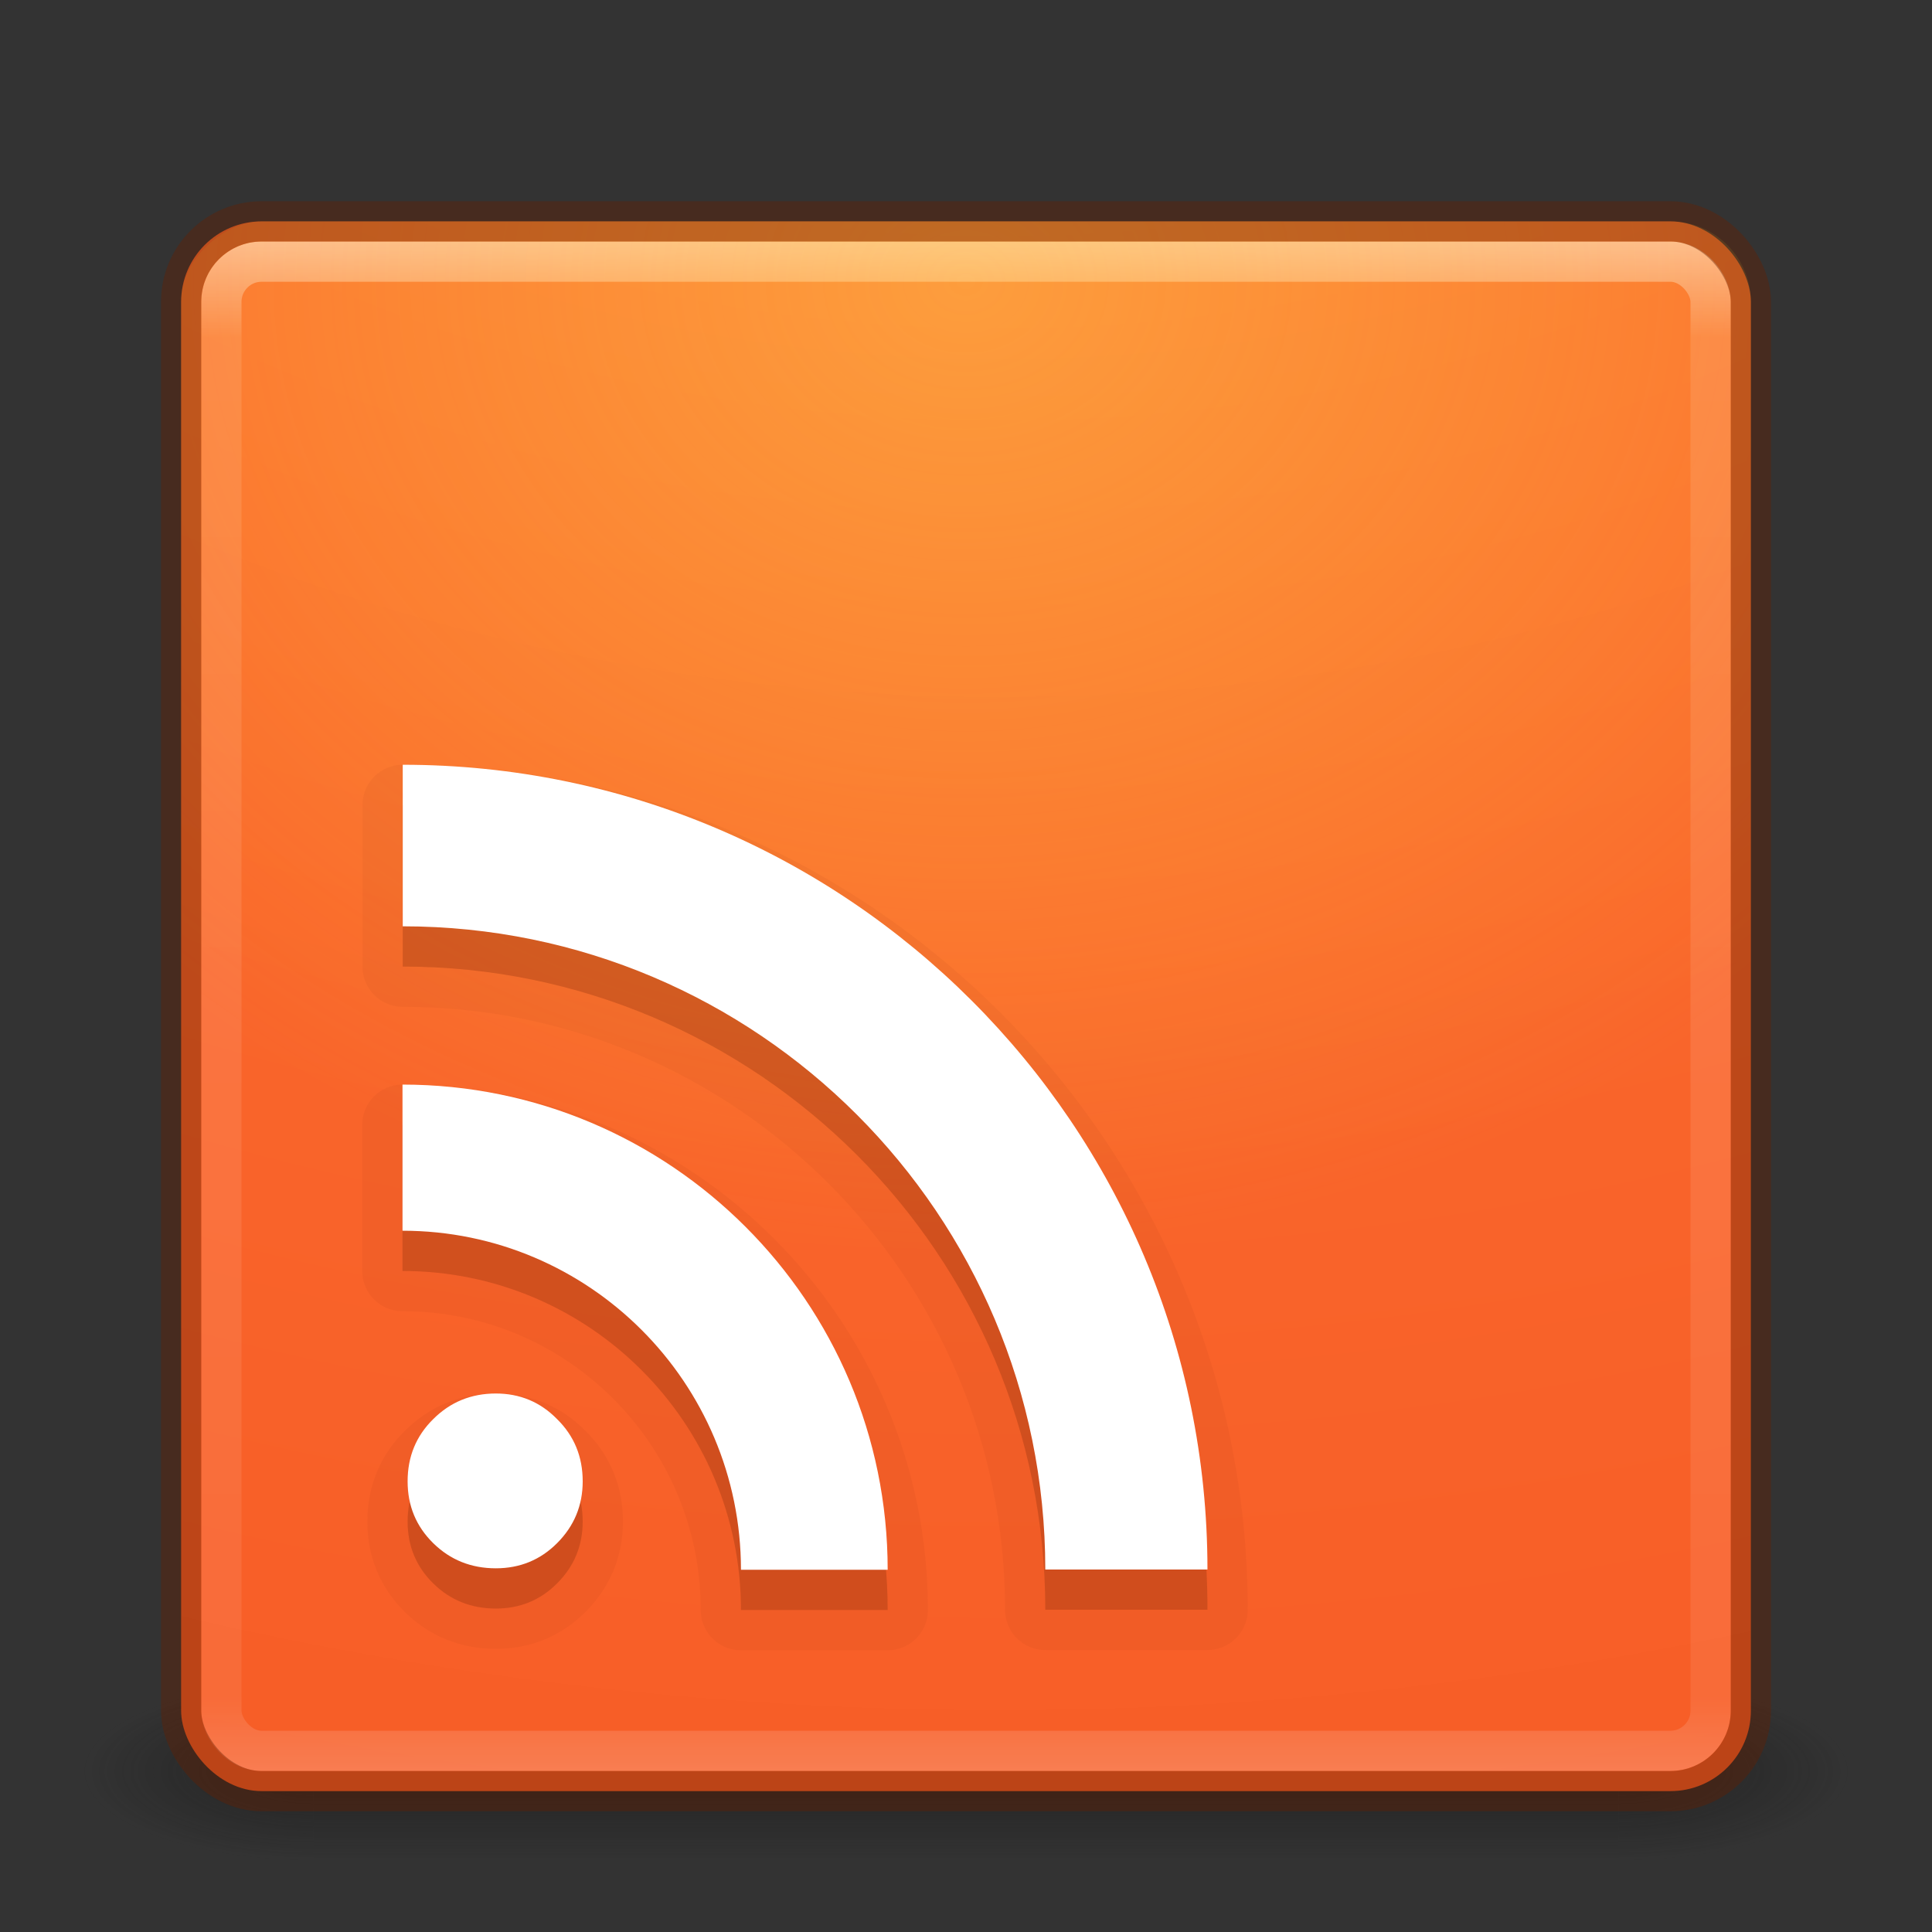 <?xml version="1.0" encoding="UTF-8" standalone="no"?>
<svg
   xmlns:dc="http://purl.org/dc/elements/1.1/"
   xmlns:cc="http://creativecommons.org/ns#"
   xmlns:rdf="http://www.w3.org/1999/02/22-rdf-syntax-ns#"
   xmlns:svg="http://www.w3.org/2000/svg"
   xmlns="http://www.w3.org/2000/svg"
   xmlns:xlink="http://www.w3.org/1999/xlink"
   version="1.1"
   width="48"
   height="48"
   id="svg6649">
  <rect width="100%" height="100%" fill="#333333" stroke="none"/>
  <defs
     id="defs6651">
    <linearGradient
       id="linearGradient3924-1">
      <stop
         id="stop3926-3"
         style="stop-color:#ffffff;stop-opacity:1"
         offset="0" />
      <stop
         id="stop3928-91"
         style="stop-color:#ffffff;stop-opacity:0.235"
         offset="0.063" />
      <stop
         id="stop3930-6"
         style="stop-color:#ffffff;stop-opacity:0.157"
         offset="0.951" />
      <stop
         id="stop3932-6"
         style="stop-color:#ffffff;stop-opacity:0.392"
         offset="1" />
    </linearGradient>
    <radialGradient
       cx="4.993"
       cy="43.5"
       r="2.5"
       fx="4.993"
       fy="43.5"
       id="radialGradient3013"
       xlink:href="#linearGradient3688-166-749"
       gradientUnits="userSpaceOnUse"
       gradientTransform="matrix(2.004,0,0,1.4,27.988,-17.4)" />
    <linearGradient
       id="linearGradient3688-166-749">
      <stop
         id="stop2883"
         style="stop-color:#181818;stop-opacity:1"
         offset="0" />
      <stop
         id="stop2885"
         style="stop-color:#181818;stop-opacity:0"
         offset="1" />
    </linearGradient>
    <radialGradient
       cx="4.993"
       cy="43.5"
       r="2.5"
       fx="4.993"
       fy="43.5"
       id="radialGradient3015"
       xlink:href="#linearGradient3688-464-309"
       gradientUnits="userSpaceOnUse"
       gradientTransform="matrix(2.004,0,0,1.4,-20.012,-104.4)" />
    <linearGradient
       id="linearGradient3688-464-309">
      <stop
         id="stop2889"
         style="stop-color:#181818;stop-opacity:1"
         offset="0" />
      <stop
         id="stop2891"
         style="stop-color:#181818;stop-opacity:0"
         offset="1" />
    </linearGradient>
    <linearGradient
       id="linearGradient3702-501-757">
      <stop
         id="stop2895"
         style="stop-color:#181818;stop-opacity:0"
         offset="0" />
      <stop
         id="stop2897"
         style="stop-color:#181818;stop-opacity:1"
         offset="0.5" />
      <stop
         id="stop2899"
         style="stop-color:#181818;stop-opacity:0"
         offset="1" />
    </linearGradient>
    <linearGradient
       x1="25.058"
       y1="47.028"
       x2="25.058"
       y2="39.999"
       id="linearGradient6647"
       xlink:href="#linearGradient3702-501-757"
       gradientUnits="userSpaceOnUse" />
    <linearGradient
       id="linearGradient4644-104-3-3-6-2-0">
      <stop
         id="stop5237-6-5-1-7-8"
         style="stop-color:#ff7a35;stop-opacity:1"
         offset="0" />
      <stop
         id="stop5239-4-6-4-8-5"
         style="stop-color:#f0431a;stop-opacity:1"
         offset="1" />
    </linearGradient>
    <linearGradient
       id="linearGradient4067-0-2">
      <stop
         id="stop4069-2-9"
         style="stop-color:#ffe452;stop-opacity:1"
         offset="0" />
      <stop
         id="stop4071-8-9"
         style="stop-color:#ffeb41;stop-opacity:0"
         offset="1" />
    </linearGradient>
    <linearGradient
       xlink:href="#linearGradient3924-1"
       id="linearGradient3901"
       gradientUnits="userSpaceOnUse"
       gradientTransform="translate(4e-6,1)"
       x1="24"
       y1="5"
       x2="24"
       y2="43" />
    <radialGradient
       xlink:href="#linearGradient4644-104-3-3-6-2-0"
       id="radialGradient3904"
       gradientUnits="userSpaceOnUse"
       gradientTransform="matrix(0,9.498,-11.66,0,140.931,-79.161)"
       cx="6.73"
       cy="9.957"
       fx="6.2"
       fy="9.957"
       r="12.672" />
    <radialGradient
       xlink:href="#linearGradient4067-0-2"
       id="radialGradient3926"
       cx="7"
       cy="-24"
       fx="7"
       fy="-24"
       r="19.5"
       gradientUnits="userSpaceOnUse"
       gradientTransform="matrix(1.231,0,-2.0512812e-8,1.487,-1.615,11.692)" />
  </defs>
  <g
     style="opacity:0.6"
     id="g3712-5"
     transform="matrix(1.158,0,0,0.643,-3.789,16.036)">
    <rect
       style="fill:url(#radialGradient3013);fill-opacity:1;stroke:none"
       id="rect2801-3"
       y="40"
       x="38"
       height="7"
       width="5" />
    <rect
       style="fill:url(#radialGradient3015);fill-opacity:1;stroke:none"
       id="rect3696-6"
       transform="scale(-1,-1)"
       y="-47"
       x="-10"
       height="7"
       width="5" />
    <rect
       style="fill:url(#linearGradient6647);fill-opacity:1;stroke:none"
       id="rect3700-4"
       y="40"
       x="10"
       height="7"
       width="28" />
  </g>
  <rect
     style="color:#000000;fill:url(#radialGradient3904);fill-opacity:1;fill-rule:nonzero;stroke:none;stroke-width:1;marker:none;visibility:visible;display:inline;overflow:visible;enable-background:accumulate"
     id="rect5505-21"
     y="5.5"
     x="4.5"
     ry="2"
     rx="2"
     height="39"
     width="39" />
  <rect
     style="opacity:0.5;fill:none;stroke:url(#linearGradient3901);stroke-width:1;stroke-linecap:round;stroke-linejoin:round;stroke-miterlimit:4;stroke-opacity:1;stroke-dasharray:none;stroke-dashoffset:0"
     id="rect6741"
     y="6.5"
     x="5.5"
     ry="1"
     rx="1"
     height="37"
     width="37" />
  <rect
     width="39"
     height="39"
     rx="2"
     ry="2"
     x="5.5"
     y="-43.5"
     id="rect3920"
     style="color:#000000;fill:url(#radialGradient3926);fill-opacity:1;fill-rule:nonzero;stroke:none;stroke-width:1;marker:none;visibility:visible;display:inline;overflow:visible;enable-background:accumulate;opacity:0.4"
     transform="matrix(0,1,-1,0,0,0)" />
  <path
     style="font-size:13.59px;font-style:normal;font-variant:normal;font-weight:bold;font-stretch:normal;text-align:start;line-height:125%;writing-mode:lr-tb;text-anchor:start;opacity:0.05;fill:#642000;fill-opacity:1;stroke:#642000;stroke-width:2;stroke-linejoin:round;stroke-miterlimit:4;stroke-opacity:1;stroke-dasharray:none;font-family:Bitstream Vera Serif"
     id="path3939"
     d="m 10.127,37.804 c 0,-0.614 0.212,-1.129 0.636,-1.546 0.424,-0.424 0.943,-0.637 1.556,-0.637 0.598,1.6e-5 1.106,0.212 1.522,0.637 0.424,0.417 0.636,0.932 0.636,1.546 0,0.599 -0.212,1.11 -0.636,1.535 -0.416,0.417 -0.924,0.625 -1.522,0.625 -0.613,1.4e-5 -1.132,-0.208 -1.556,-0.625 -0.424,-0.417 -0.636,-0.928 -0.636,-1.535 M 10,27.946 l 0,3.631 c 4.64,0 8.409,3.775 8.409,8.423 l 3.645,0 C 22.054,33.343 16.647,27.946 10,27.946 z M 10.006,20 l 0,4.014 c 8.811,0 15.964,7.161 15.964,15.98 l 4.029,0 C 30,28.954 21.035,20 10.006,20 z" />
  <path
     d="m 10.127,37.804 c 0,-0.614 0.212,-1.129 0.636,-1.546 0.424,-0.424 0.943,-0.637 1.556,-0.637 0.598,1.6e-5 1.106,0.212 1.522,0.637 0.424,0.417 0.636,0.932 0.636,1.546 0,0.599 -0.212,1.11 -0.636,1.535 -0.416,0.417 -0.924,0.625 -1.522,0.625 -0.613,1.4e-5 -1.132,-0.208 -1.556,-0.625 -0.424,-0.417 -0.636,-0.928 -0.636,-1.535 M 10,27.946 l 0,3.631 c 4.64,0 8.409,3.775 8.409,8.423 l 3.645,0 C 22.054,33.343 16.647,27.946 10,27.946 z M 10.006,20 l 0,4.014 c 8.811,0 15.964,7.161 15.964,15.98 l 4.029,0 C 30,28.954 21.035,20 10.006,20 z"
     id="path3937"
     style="font-size:13.59px;font-style:normal;font-variant:normal;font-weight:bold;font-stretch:normal;text-align:start;line-height:125%;writing-mode:lr-tb;text-anchor:start;opacity:0.2;fill:#642000;fill-opacity:1;stroke:none;font-family:Bitstream Vera Serif" />
  <path
     style="font-size:13.59px;font-style:normal;font-variant:normal;font-weight:bold;font-stretch:normal;text-align:start;line-height:125%;writing-mode:lr-tb;text-anchor:start;fill:#ffffff;fill-opacity:1;stroke:none;font-family:Bitstream Vera Serif"
     id="path4311"
     d="m 10.127,36.804 c 0,-0.614 0.212,-1.129 0.636,-1.546 0.424,-0.424 0.943,-0.637 1.556,-0.637 0.598,1.6e-5 1.106,0.212 1.522,0.637 0.424,0.417 0.636,0.932 0.636,1.546 0,0.599 -0.212,1.11 -0.636,1.535 -0.416,0.417 -0.924,0.625 -1.522,0.625 -0.613,1.4e-5 -1.132,-0.208 -1.556,-0.625 -0.424,-0.417 -0.636,-0.928 -0.636,-1.535 M 10,26.946 l 0,3.631 c 4.64,0 8.409,3.775 8.409,8.423 l 3.645,0 C 22.054,32.343 16.647,26.946 10,26.946 z M 10.006,19 l 0,4.014 c 8.811,0 15.964,7.161 15.964,15.98 l 4.029,0 C 30,27.954 21.035,19 10.006,19 z" />
  <rect
     style="opacity:0.4;color:#000000;fill:none;stroke:#642000;stroke-width:1;stroke-linecap:round;stroke-linejoin:round;stroke-miterlimit:4;stroke-opacity:1;stroke-dasharray:none;stroke-dashoffset:0;marker:none;visibility:visible;display:inline;overflow:visible;enable-background:accumulate"
     id="rect5505-21-3-2"
     y="5.5"
     x="4.5"
     ry="2"
     rx="2"
     height="39"
     width="39" />
</svg>
